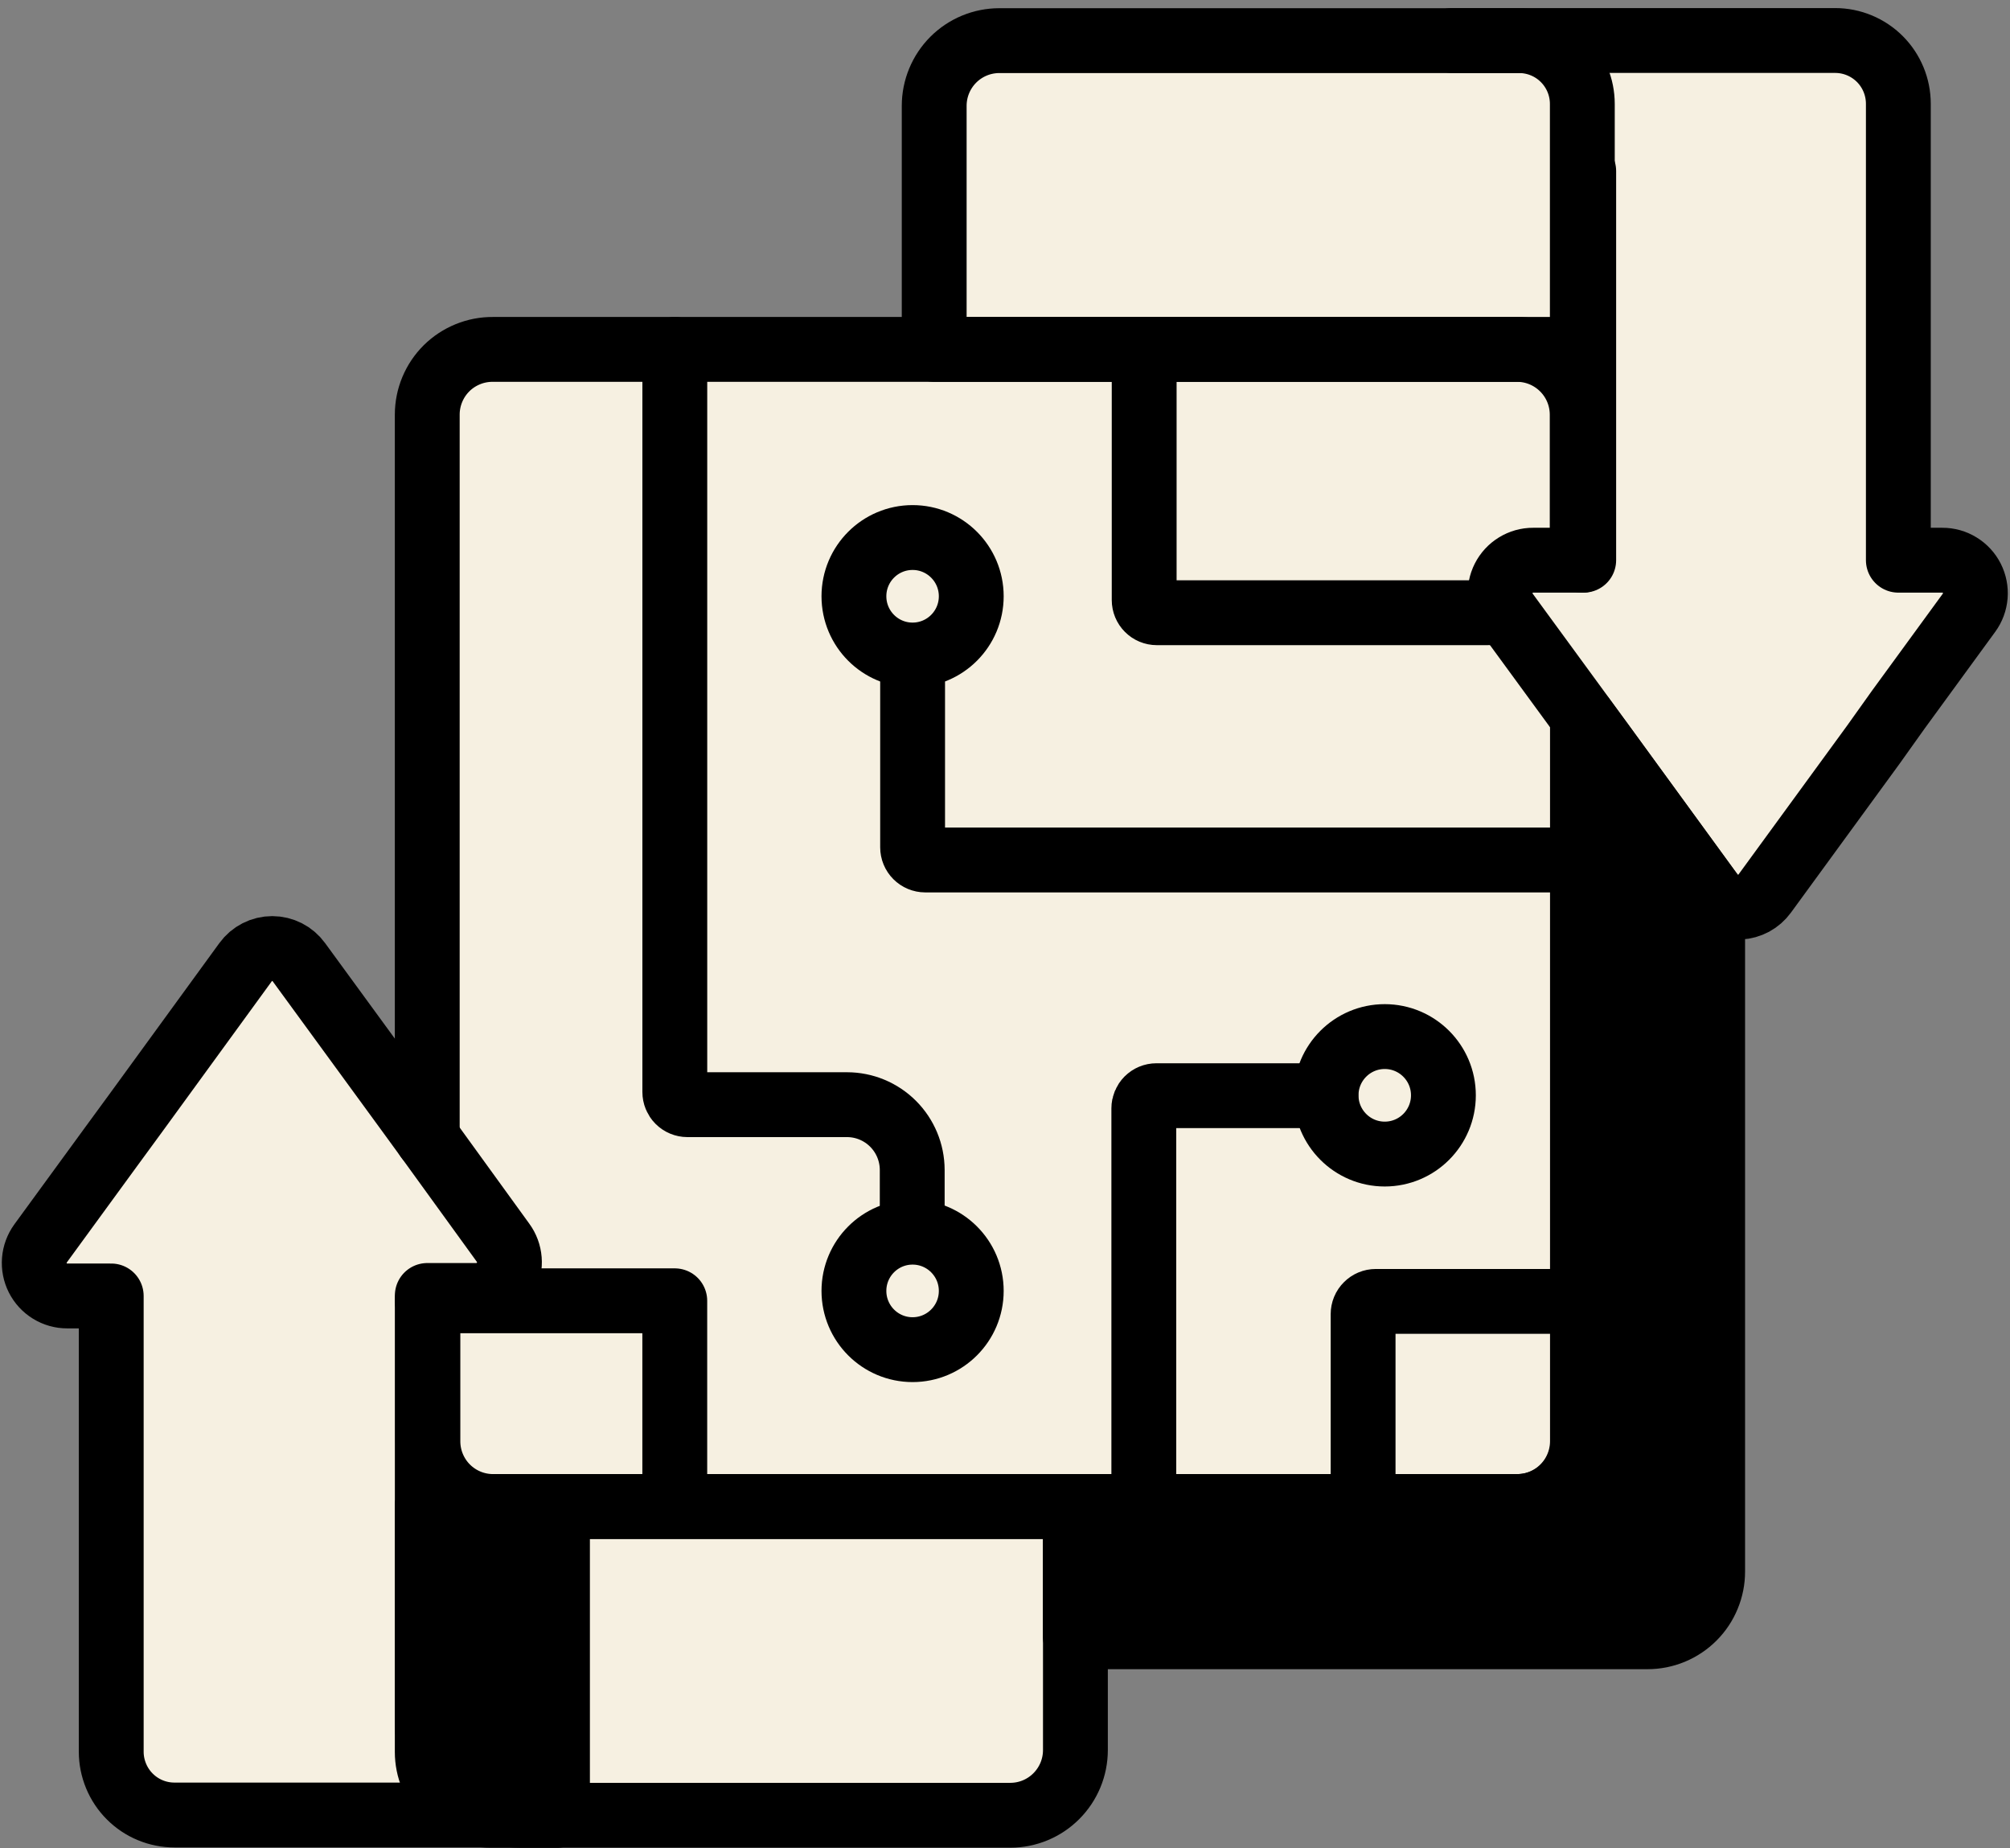 <svg width="62" height="57" viewBox="0 0 62 57" fill="none" xmlns="http://www.w3.org/2000/svg">
<rect x="0" y="0" width="62" height="57" fill="#808080" stroke="none"/>
<path d="M59.914 16.69H59.134V3.201C59.133 2.529 58.865 1.884 58.39 1.408C57.915 0.932 57.271 0.665 56.599 0.664H30.824C30.137 0.664 29.477 0.937 28.991 1.424C28.504 1.911 28.231 2.571 28.231 3.26V10.19H15.207C14.52 10.19 13.86 10.463 13.374 10.95C12.887 11.437 12.614 12.097 12.614 12.786V33.302L9.709 29.328C9.56 29.123 9.366 28.957 9.141 28.843C8.916 28.729 8.667 28.669 8.415 28.669C8.162 28.669 7.913 28.729 7.688 28.843C7.464 28.957 7.269 29.123 7.12 29.328L0.78 37.983C0.604 38.222 0.499 38.505 0.475 38.801C0.451 39.097 0.509 39.393 0.643 39.658C0.777 39.922 0.982 40.145 1.235 40.3C1.487 40.455 1.778 40.537 2.074 40.536H2.854V54.021C2.855 54.694 3.122 55.339 3.598 55.814C4.073 56.29 4.717 56.558 5.389 56.559H31.171C31.859 56.558 32.518 56.284 33.004 55.797C33.49 55.31 33.763 54.651 33.764 53.962V51.062H50.828C51.516 51.061 52.176 50.786 52.662 50.299C53.148 49.811 53.421 49.151 53.421 48.462V28.586L53.772 28.547C53.994 28.526 54.208 28.457 54.401 28.346C54.594 28.235 54.761 28.084 54.891 27.902L61.22 19.247C61.396 19.008 61.502 18.725 61.527 18.429C61.552 18.133 61.494 17.836 61.361 17.571C61.227 17.306 61.022 17.083 60.769 16.927C60.517 16.772 60.226 16.69 59.929 16.69H59.914Z" fill="#F6F0E1"/>
<path d="M52.828 27.629V48.462C52.829 48.726 52.777 48.988 52.676 49.232C52.576 49.477 52.428 49.699 52.241 49.886C52.055 50.073 51.833 50.221 51.589 50.323C51.345 50.424 51.084 50.476 50.82 50.476H33.171V46.459H46.819C47.352 46.458 47.862 46.246 48.238 45.869C48.614 45.492 48.826 44.981 48.827 44.448V22.128L49.447 22.976L52.676 27.407L52.785 27.555C52.789 27.579 52.805 27.606 52.828 27.629Z" fill="black" stroke="black" stroke-width="2" stroke-linecap="round" stroke-linejoin="round"/>
<path d="M48.812 22.32V44.441C48.812 44.706 48.761 44.969 48.659 45.214C48.558 45.46 48.409 45.683 48.221 45.87C48.033 46.058 47.811 46.206 47.565 46.307C47.32 46.408 47.057 46.46 46.792 46.459H15.207C14.675 46.459 14.164 46.247 13.787 45.87C13.411 45.493 13.199 44.982 13.199 44.448V40.115" stroke="black" stroke-width="2" stroke-linecap="round" stroke-linejoin="round"/>
<path d="M13.179 35.098V12.786C13.179 12.52 13.232 12.257 13.334 12.012C13.436 11.767 13.586 11.544 13.774 11.357C13.963 11.17 14.187 11.023 14.433 10.923C14.678 10.823 14.942 10.773 15.207 10.775H46.792C47.325 10.775 47.836 10.987 48.213 11.364C48.591 11.741 48.803 12.252 48.804 12.786V17.276" stroke="black" stroke-width="2" stroke-linecap="round" stroke-linejoin="round"/>
<path d="M28.15 20.399V26.13C28.15 26.234 28.191 26.333 28.264 26.406C28.337 26.479 28.436 26.521 28.54 26.521H48.816" stroke="black" stroke-width="2" stroke-linecap="round" stroke-linejoin="round"/>
<path d="M45.93 18.896H35.683C35.579 18.896 35.48 18.855 35.407 18.781C35.334 18.708 35.293 18.609 35.293 18.505V10.775" stroke="black" stroke-width="2" stroke-linecap="round" stroke-linejoin="round"/>
<path d="M20.815 10.775V33.677C20.815 33.78 20.856 33.88 20.929 33.953C21.002 34.026 21.102 34.067 21.205 34.067H26.126C26.659 34.067 27.17 34.279 27.547 34.656C27.924 35.033 28.137 35.544 28.138 36.078V37.686" stroke="black" stroke-width="2" stroke-linecap="round" stroke-linejoin="round"/>
<path d="M35.282 46.459V34.18C35.282 34.077 35.323 33.978 35.396 33.904C35.469 33.831 35.568 33.79 35.671 33.79H40.897" stroke="black" stroke-width="2" stroke-linecap="round" stroke-linejoin="round"/>
<path d="M42.046 46.459V40.525C42.046 40.421 42.087 40.322 42.161 40.249C42.234 40.175 42.333 40.134 42.436 40.134H48.8" stroke="black" stroke-width="2" stroke-linecap="round" stroke-linejoin="round"/>
<path d="M28.149 20.2C29.148 20.2 29.959 19.389 29.959 18.388C29.959 17.388 29.148 16.577 28.149 16.577C27.15 16.577 26.34 17.388 26.34 18.388C26.34 19.389 27.15 20.2 28.149 20.2Z" stroke="black" stroke-width="2" stroke-linecap="round" stroke-linejoin="round"/>
<path d="M28.149 41.622C29.148 41.622 29.959 40.811 29.959 39.81C29.959 38.81 29.148 37.999 28.149 37.999C27.15 37.999 26.34 38.81 26.34 39.81C26.34 40.811 27.15 41.622 28.149 41.622Z" stroke="black" stroke-width="2" stroke-linecap="round" stroke-linejoin="round"/>
<path d="M42.713 35.59C43.713 35.59 44.523 34.779 44.523 33.778C44.523 32.778 43.713 31.967 42.713 31.967C41.714 31.967 40.904 32.778 40.904 33.778C40.904 34.779 41.714 35.59 42.713 35.59Z" stroke="black" stroke-width="2" stroke-linecap="round" stroke-linejoin="round"/>
<path d="M17.196 55.973H5.381C5.125 55.973 4.871 55.923 4.635 55.825C4.398 55.727 4.183 55.583 4.002 55.401C3.821 55.22 3.678 55.005 3.58 54.768C3.482 54.531 3.431 54.278 3.431 54.021V39.966H2.074C1.886 39.967 1.702 39.915 1.541 39.816C1.381 39.718 1.251 39.577 1.166 39.409C1.081 39.241 1.044 39.053 1.059 38.866C1.074 38.678 1.141 38.498 1.251 38.346L3.431 35.359L4.234 34.262L7.576 29.671C7.67 29.541 7.794 29.436 7.936 29.363C8.079 29.29 8.237 29.252 8.397 29.252C8.557 29.252 8.715 29.29 8.858 29.363C9 29.436 9.124 29.541 9.218 29.671L12.56 34.247L13.18 35.098L15.519 38.327C15.63 38.479 15.696 38.659 15.711 38.847C15.726 39.034 15.689 39.223 15.604 39.391C15.519 39.559 15.389 39.7 15.229 39.798C15.069 39.897 14.885 39.95 14.697 39.951H13.18V51.952" stroke="black" stroke-width="2" stroke-linecap="round" stroke-linejoin="round"/>
<path d="M33.172 46.459V53.971C33.172 54.504 32.96 55.015 32.583 55.392C32.207 55.769 31.696 55.981 31.163 55.981H15.129C14.612 55.981 14.116 55.775 13.751 55.409C13.385 55.043 13.179 54.547 13.179 54.029V46.459H33.172Z" stroke="black" stroke-width="2" stroke-linecap="round" stroke-linejoin="round"/>
<path d="M44.792 1.249H56.607C57.124 1.249 57.62 1.455 57.986 1.821C58.351 2.187 58.556 2.684 58.556 3.201V17.276H59.913C60.102 17.275 60.286 17.327 60.446 17.426C60.607 17.524 60.737 17.665 60.822 17.833C60.907 18.001 60.944 18.189 60.929 18.376C60.914 18.564 60.847 18.744 60.736 18.896L58.556 21.883L57.777 22.976L54.435 27.555C54.345 27.679 54.229 27.78 54.095 27.853C53.96 27.925 53.812 27.967 53.659 27.974C53.507 27.981 53.355 27.954 53.214 27.894C53.074 27.834 52.949 27.744 52.848 27.629C52.825 27.606 52.809 27.579 52.789 27.555L52.68 27.407L49.452 22.976L48.831 22.128L48.664 21.898L46.468 18.896C46.358 18.744 46.291 18.564 46.276 18.376C46.261 18.189 46.298 18.001 46.383 17.833C46.468 17.665 46.598 17.524 46.758 17.426C46.919 17.327 47.103 17.275 47.291 17.276H48.851V5.274" stroke="black" stroke-width="2" stroke-linecap="round" stroke-linejoin="round"/>
<path d="M28.816 10.775V3.264C28.816 2.731 29.028 2.219 29.404 1.842C29.781 1.465 30.292 1.253 30.824 1.253H46.859C47.376 1.253 47.872 1.459 48.237 1.825C48.603 2.191 48.808 2.688 48.808 3.205V10.775H28.816Z" stroke="black" stroke-width="2" stroke-linecap="round" stroke-linejoin="round"/>
<path d="M13.179 40.115H20.814V46.1" stroke="black" stroke-width="2" stroke-linecap="round" stroke-linejoin="round"/>
<path d="M17.196 46.459V55.981H16.061C15.297 55.981 14.564 55.677 14.024 55.136C13.483 54.595 13.179 53.861 13.179 53.096V46.459H17.196Z" fill="black" stroke="black" stroke-width="2" stroke-linecap="round" stroke-linejoin="round"/>
</svg>
